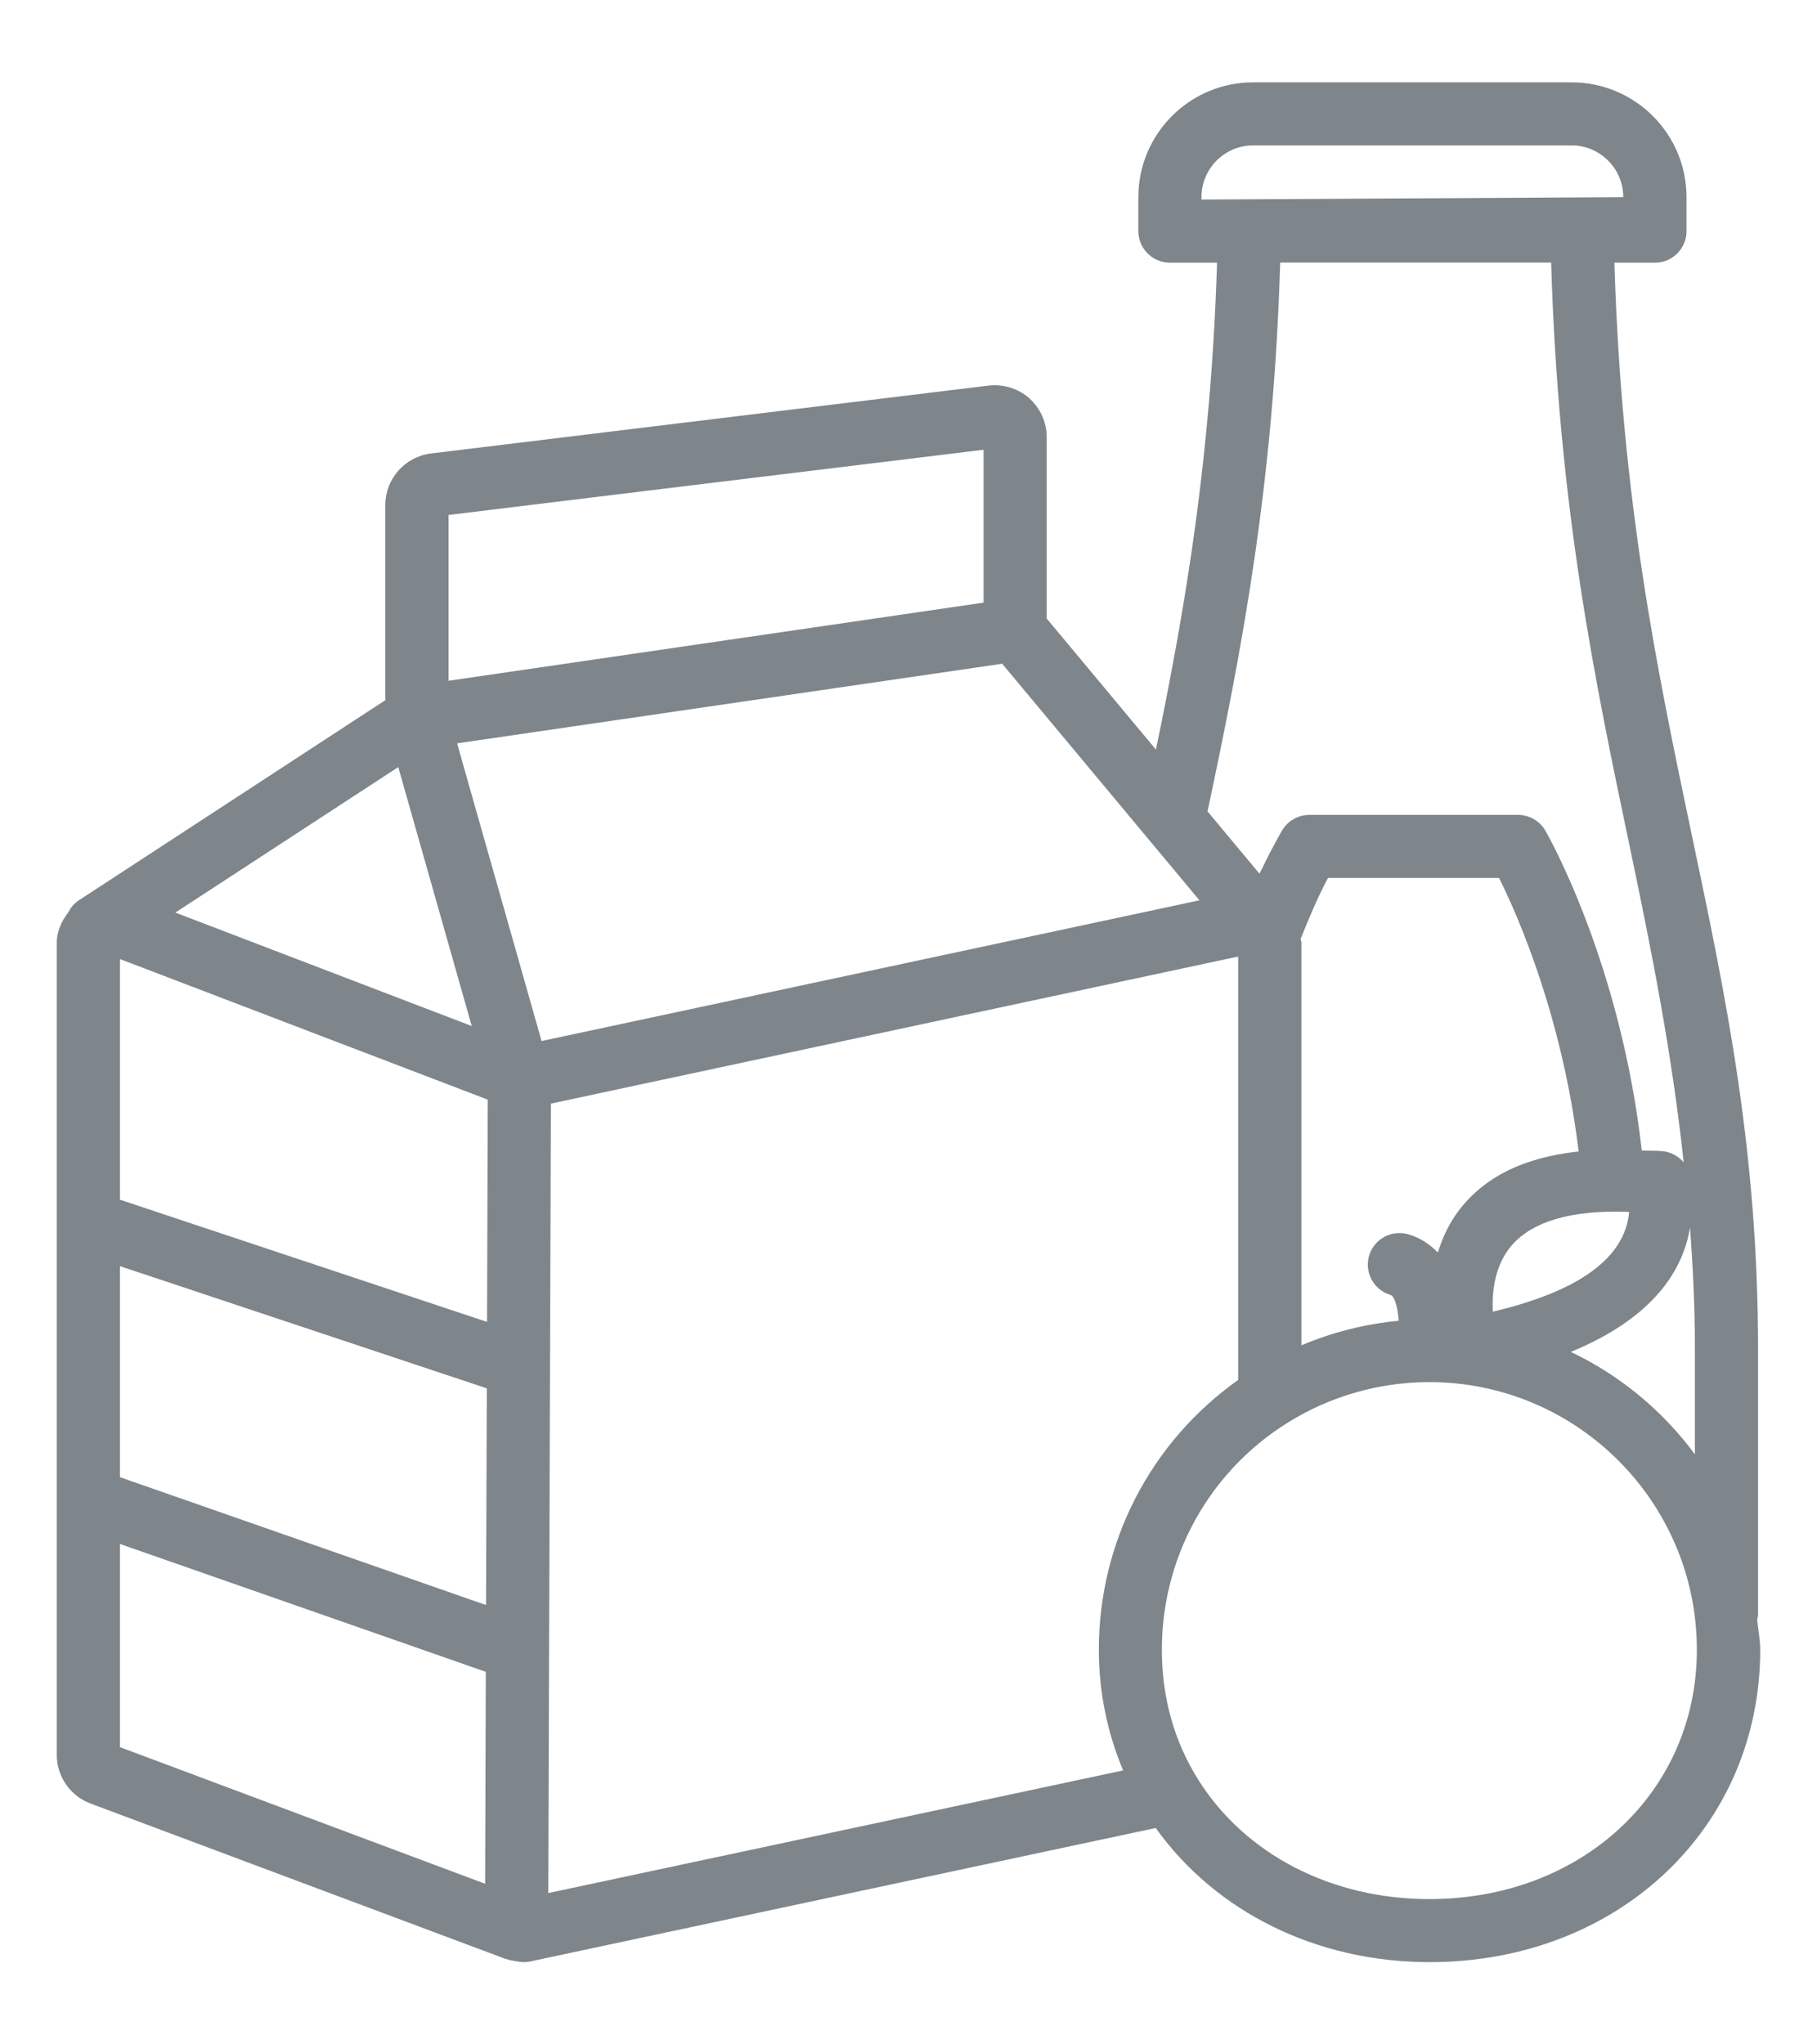 <svg width="16" height="18" viewBox="0 0 16 18" fill="none" xmlns="http://www.w3.org/2000/svg">
<path d="M0.796 15.879L4.453 17.248C4.484 17.259 4.579 17.276 4.612 17.276C4.631 17.276 4.651 17.274 4.669 17.27L10.177 16.095C10.706 16.835 11.593 17.276 12.589 17.276C14.249 17.276 15.5 16.093 15.5 14.525C15.5 14.434 15.481 14.348 15.473 14.259C15.475 14.245 15.481 14.232 15.481 14.217V11.884C15.481 10.125 15.198 8.777 14.897 7.35C14.593 5.903 14.279 4.408 14.216 2.313H14.573C14.727 2.313 14.851 2.188 14.851 2.035V1.736C14.851 1.178 14.397 0.725 13.839 0.725H11.035C10.477 0.725 10.024 1.178 10.024 1.736V2.035C10.024 2.188 10.149 2.313 10.302 2.313H10.717C10.664 4.015 10.441 5.334 10.179 6.6L9.217 5.446V3.848C9.217 3.718 9.161 3.594 9.062 3.505C8.964 3.42 8.835 3.38 8.705 3.395L3.793 3.993C3.565 4.022 3.393 4.217 3.393 4.446V6.165L0.702 7.922C0.7 7.923 0.698 7.923 0.697 7.924C0.695 7.925 0.695 7.926 0.694 7.928L0.69 7.93C0.649 7.957 0.622 7.994 0.601 8.033C0.542 8.111 0.5 8.2 0.5 8.3V15.454C0.5 15.642 0.62 15.813 0.796 15.879L0.796 15.879ZM9.89 15.588L4.828 16.668L4.851 9.717L10.903 8.422V12.15C10.138 12.692 9.676 13.57 9.676 14.525C9.676 14.897 9.751 15.258 9.89 15.588L9.89 15.588ZM12.587 16.721C11.726 16.721 10.966 16.329 10.553 15.672C10.339 15.333 10.231 14.946 10.231 14.525C10.231 13.647 10.713 12.848 11.491 12.439C11.826 12.263 12.204 12.169 12.586 12.169C13.885 12.169 14.942 13.226 14.942 14.525C14.943 15.777 13.931 16.721 12.587 16.721ZM12.84 10.666C12.754 10.782 12.7 10.905 12.661 11.028C12.593 10.957 12.509 10.9 12.402 10.868C12.256 10.825 12.1 10.908 12.056 11.055C12.013 11.203 12.096 11.357 12.243 11.401C12.281 11.412 12.308 11.511 12.317 11.629C12.021 11.657 11.732 11.73 11.46 11.845V8.299C11.46 8.288 11.453 8.278 11.453 8.267C11.528 8.079 11.606 7.895 11.694 7.73H13.2C13.365 8.059 13.758 8.954 13.901 10.138C13.416 10.191 13.066 10.364 12.84 10.666L12.84 10.666ZM14.227 10.668C14.265 10.668 14.305 10.669 14.346 10.671C14.309 11.075 13.907 11.369 13.145 11.549C13.137 11.383 13.159 11.166 13.287 10.996C13.451 10.779 13.767 10.668 14.227 10.668ZM14.925 11.884V12.805C14.641 12.421 14.267 12.11 13.832 11.903C14.561 11.604 14.822 11.181 14.882 10.806C14.907 11.152 14.925 11.506 14.925 11.884ZM10.58 1.757V1.736C10.58 1.484 10.784 1.28 11.035 1.28H13.838C14.089 1.28 14.294 1.484 14.294 1.736L10.58 1.757ZM11.273 2.312H13.659C13.723 4.465 14.043 5.988 14.353 7.464C14.544 8.375 14.721 9.262 14.826 10.234C14.781 10.181 14.717 10.144 14.642 10.136C14.574 10.129 14.521 10.134 14.457 10.13C14.271 8.482 13.636 7.361 13.607 7.312C13.557 7.227 13.466 7.175 13.367 7.175H11.53C11.43 7.175 11.339 7.228 11.289 7.313C11.22 7.433 11.154 7.561 11.091 7.693L10.633 7.144C10.938 5.713 11.215 4.262 11.273 2.312L11.273 2.312ZM8.825 5.844L10.562 7.927L4.769 9.166L4.025 6.545L8.825 5.844ZM3.95 4.534L8.661 3.96V5.306L3.95 5.994V4.534ZM3.507 6.754L4.154 9.034L1.544 8.035L3.507 6.754ZM1.056 8.444L4.295 9.682L4.289 11.639L1.056 10.563L1.056 8.444ZM1.056 11.148L4.287 12.224L4.28 14.132L1.056 13.006L1.056 11.148ZM1.056 13.594L4.278 14.72L4.272 16.586L1.056 15.383L1.056 13.594Z" fill="#7E858B"/>
</svg>
